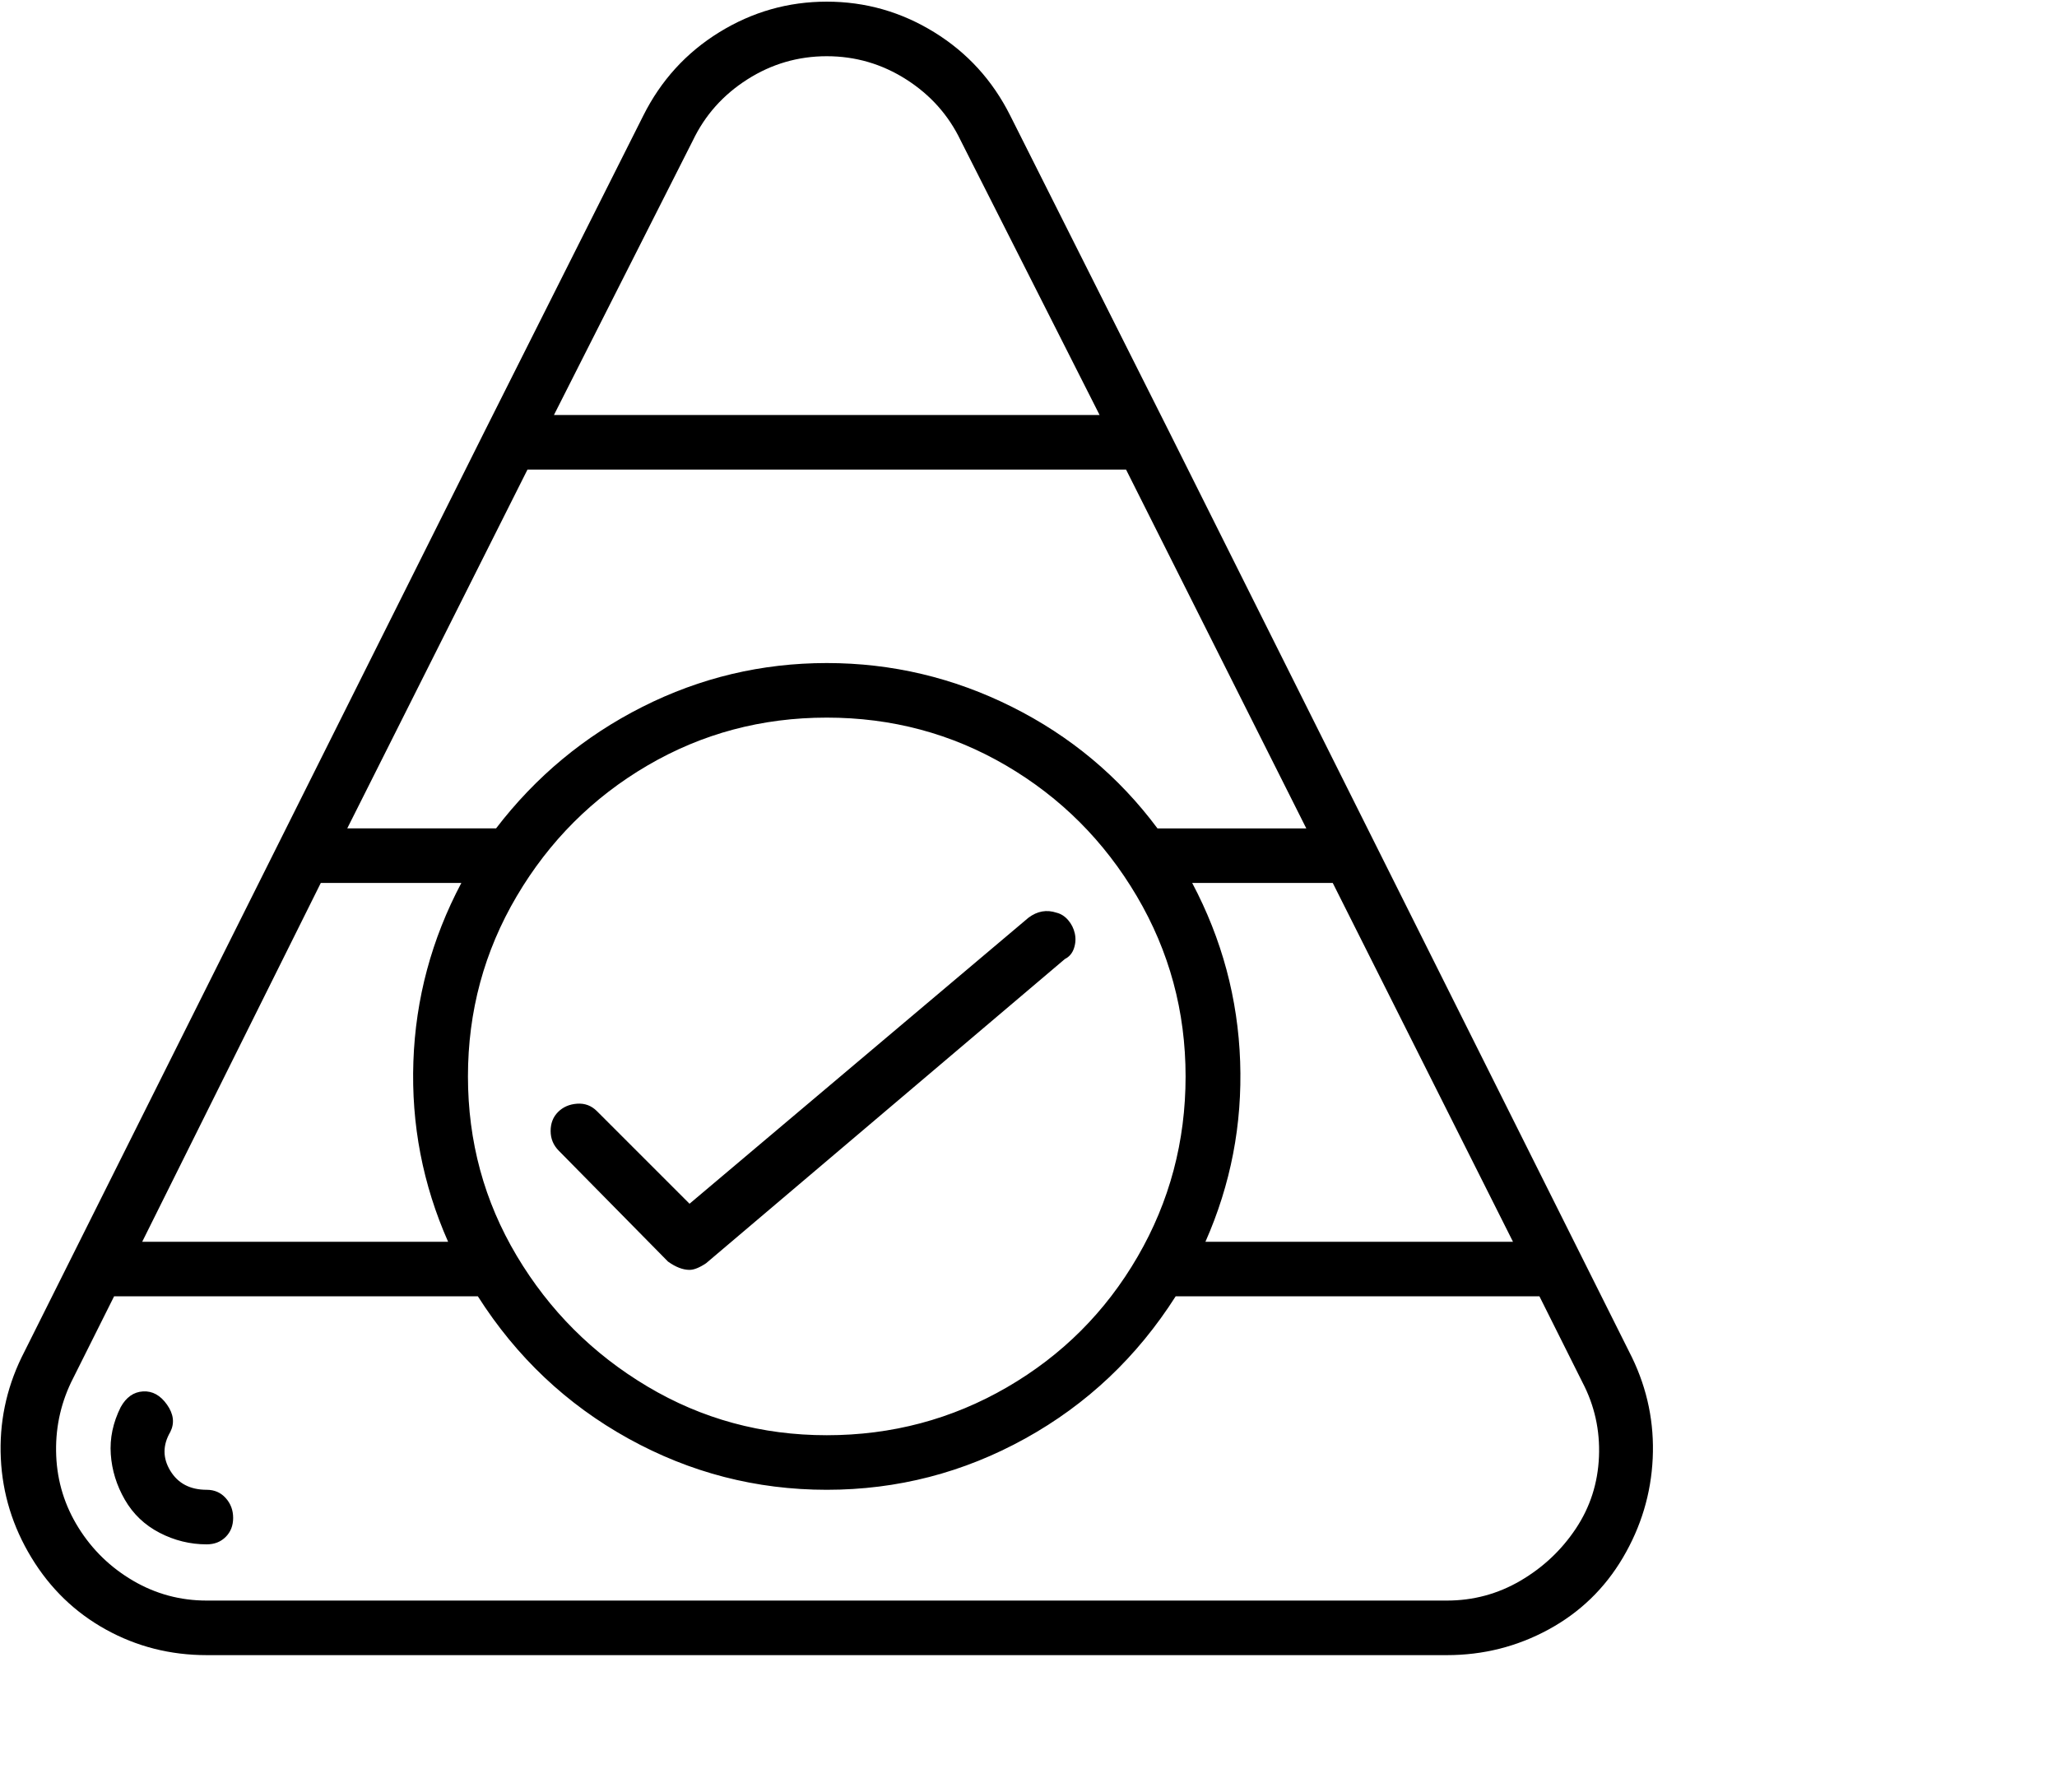 <svg viewBox="0 0 1244 1083.753" xmlns="http://www.w3.org/2000/svg"><path d="M125 1001h750q33 0 61.5-15.5t45-43.5q16.5-28 18-60T987 821L707 261 611 70q-16-32-46-50.5T500 1q-35 0-65 18.5T389 70l-96 191L13 821Q-1 850 .5 882T19 942q17 28 45 43.5t61 15.5zm69-467h85q-27 51-29 108t21 109H86l108-217zm125-250h362l109 217h-90q-35-47-88-73.5T500 401q-59 0-111.5 26.5T300 501h-90l109-217zm-36 367q0-59 29.5-109t79-79Q441 434 500 434t108.5 29q49.5 29 79 79T717 651q0 59-29 109t-79 79q-50 29-109 29t-108.5-29.5q-49.5-29.5-79-79T283 651zm438-117h85l109 217H729q23-52 21-109t-29-108zM419 85q11-23 33-37t48-14q26 0 48 14t33 37l84 166H335l84-166zM43 836l26-52h220q35 55 91 86t120 31q64 0 120-31t91-86h220l26 52q11 21 10 45t-14 43.5Q940 944 919.5 956T875 968H125q-24 0-44.5-12t-33-32Q35 904 34 880.5t9-44.5zm374-68q4 0 10-4l217-184q4-2 5.5-6.5t.5-9q-1-4.5-4-8t-7-4.5q-9-3-17 3L417 728l-56-56q-5-5-12-4.5t-11.5 5Q333 677 333 684t5 12l66 67q7 5 13 5zM125 934q7 0 11.5-4.5T141 918q0-7-4.5-12t-11.5-5q-15 0-22-11.5t0-23.5q4-8-2-16.5t-14.5-8Q78 842 73 851q-7 14-6 28.5t8.5 27.5q7.5 13 21 20t28.5 7z"/></svg>